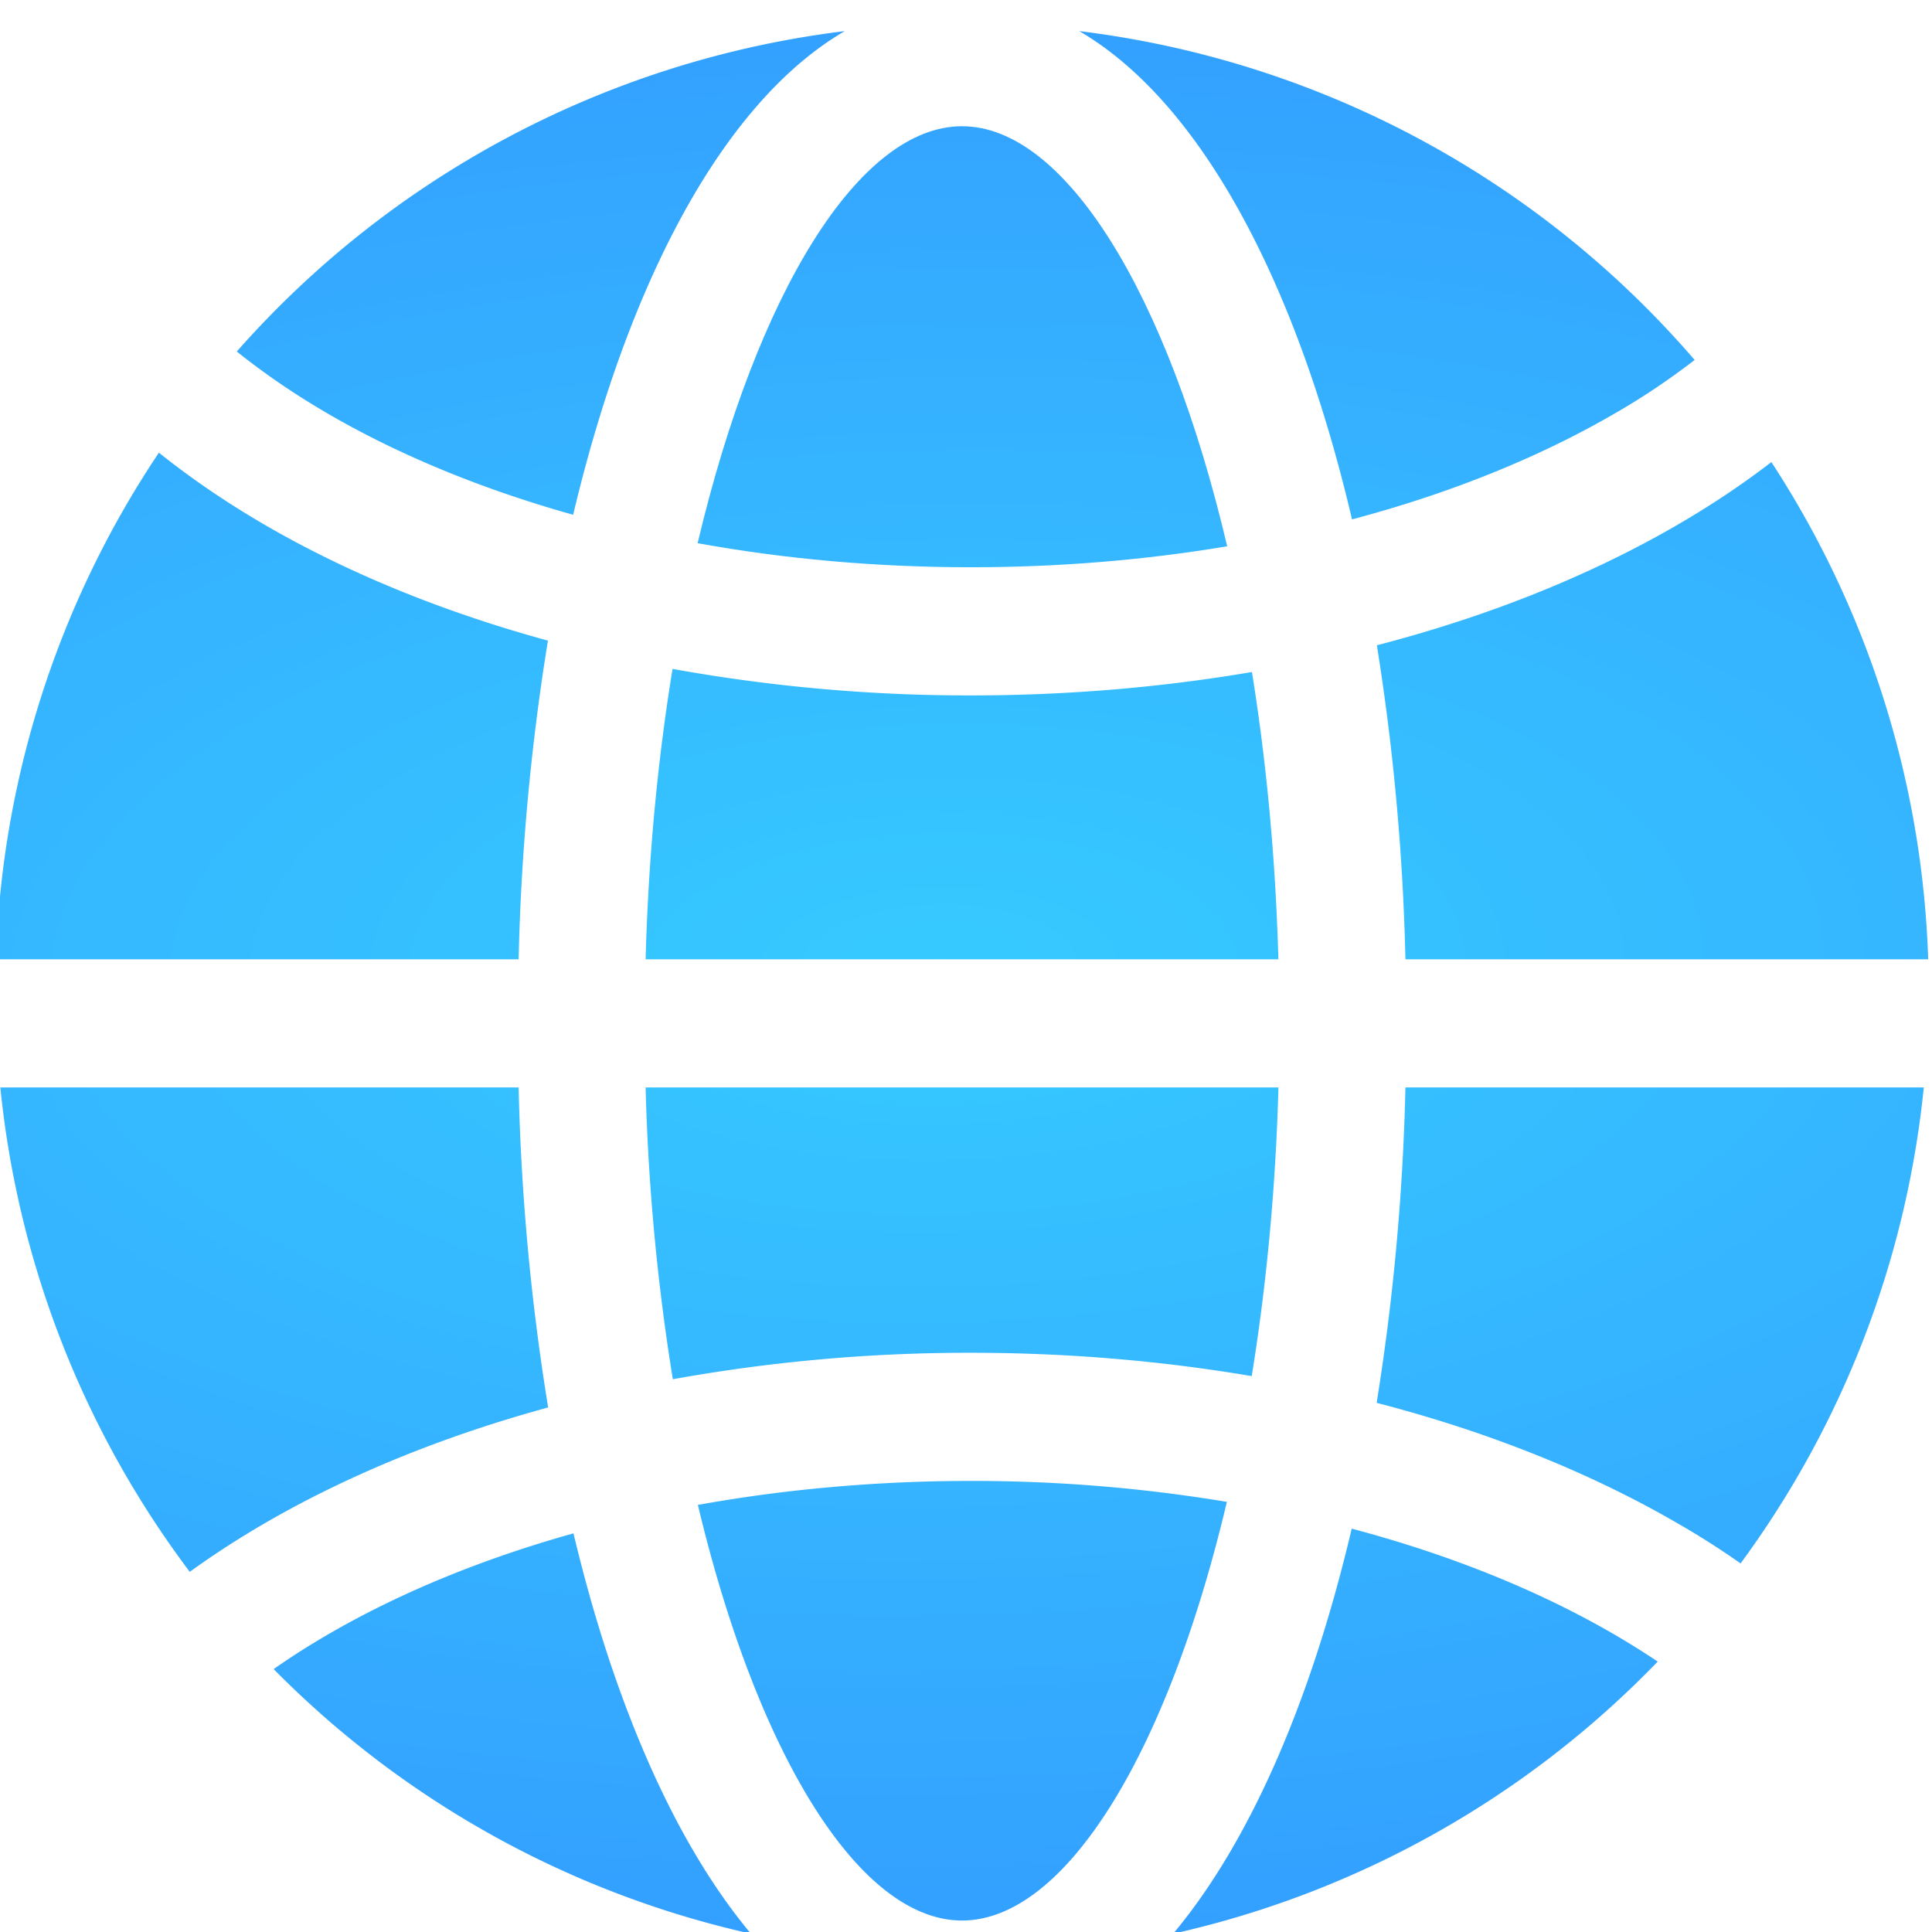 <svg xmlns="http://www.w3.org/2000/svg" width="36" height="36" fill="none" viewBox="0 0 36 36">
  <g clip-path="url(#clip0_428_5138)" opacity=".8">
    <path fill="url(#paint0_radial_428_5138)" d="M9.664 20.263a43.1 43.1 0 00.55 5.963c-2.564.7-4.851 1.741-6.678 3.063a18.01 18.01 0 01-3.53-9.026h9.658z"/>
    <path fill="url(#paint1_radial_428_5138)" d="M12.03 20.263a40.66 40.66 0 00.507 5.437 31.053 31.053 0 015.557-.493c1.796 0 3.554.15 5.23.435.271-1.668.446-3.478.498-5.379H12.03z"/>
    <path fill="url(#paint2_radial_428_5138)" d="M23.822 17.875H12.03c.052-1.913.228-3.734.502-5.411a31.05 31.05 0 005.561.494c1.798 0 3.557-.15 5.235-.436.268 1.66.44 3.462.493 5.353z"/>
    <path fill="url(#paint3_radial_428_5138)" d="M26.188 20.263a43.185 43.185 0 01-.536 5.877c2.054.532 3.94 1.283 5.571 2.224.415.237.819.493 1.21.768a18.012 18.012 0 003.414-8.869h-9.66z"/>
    <path fill="url(#paint4_radial_428_5138)" d="M35.928 17.875h-9.74a43.213 43.213 0 00-.532-5.851c2.052-.533 3.938-1.284 5.567-2.225.64-.37 1.237-.767 1.784-1.189a18.009 18.009 0 012.922 9.265z"/>
    <path fill="url(#paint5_radial_428_5138)" d="M9.664 17.875h-9.74a18.01 18.01 0 013.037-9.44c.105.084.211.167.319.248 1.865 1.413 4.245 2.52 6.93 3.254a43.13 43.13 0 00-.546 5.938z"/>
    <path fill="url(#paint6_radial_428_5138)" d="M5.1 31.1c1.526-1.066 3.435-1.927 5.586-2.528.754 3.166 1.89 5.768 3.307 7.46a18.012 18.012 0 01-8.894-4.931z"/>
    <path fill="url(#paint7_radial_428_5138)" d="M18.094 27.595c-1.76 0-3.473.155-5.09.447 1.113 4.668 3.012 7.744 4.922 7.744 1.918 0 3.825-3.101 4.935-7.801a28.91 28.91 0 00-4.767-.39z"/>
    <path fill="url(#paint8_radial_428_5138)" d="M21.86 36.032c1.43-1.708 2.573-4.342 3.327-7.548 1.804.478 3.45 1.138 4.861 1.953.292.17.573.344.841.524a18.011 18.011 0 01-9.03 5.071z"/>
    <path fill="url(#paint9_radial_428_5138)" d="M22.867 10.179c-1.525.256-3.13.391-4.773.391-1.762 0-3.477-.155-5.095-.448 1.11-4.682 3.014-7.77 4.927-7.77 1.92 0 3.832 3.113 4.941 7.827z"/>
    <path fill="url(#paint10_radial_428_5138)" d="M31.577 6.707c-.486.376-.996.717-1.529 1.021-1.41.813-3.054 1.472-4.855 1.95C24.153 5.243 22.369 1.9 20.112.58a18.013 18.013 0 0111.465 6.127z"/>
    <path fill="url(#paint11_radial_428_5138)" d="M10.68 9.592c-2.341-.656-4.395-1.618-5.982-2.82a11.48 11.48 0 01-.286-.222A18.024 18.024 0 0115.74.58c-2.242 1.31-4.018 4.62-5.06 9.012z"/>
  </g>
  <defs>
    <radialGradient id="paint0_radial_428_5138" cx="0" cy="0" r="1" gradientTransform="rotate(89.355 -.366 17.884) scale(17.963 38.778)" gradientUnits="userSpaceOnUse">
      <stop stop-color="#04BDFF"/>
      <stop offset="1" stop-color="#08F"/>
    </radialGradient>
    <radialGradient id="paint1_radial_428_5138" cx="0" cy="0" r="1" gradientTransform="rotate(89.355 -.366 17.884) scale(17.963 38.778)" gradientUnits="userSpaceOnUse">
      <stop stop-color="#04BDFF"/>
      <stop offset="1" stop-color="#08F"/>
    </radialGradient>
    <radialGradient id="paint2_radial_428_5138" cx="0" cy="0" r="1" gradientTransform="rotate(89.355 -.366 17.884) scale(17.963 38.778)" gradientUnits="userSpaceOnUse">
      <stop stop-color="#04BDFF"/>
      <stop offset="1" stop-color="#08F"/>
    </radialGradient>
    <radialGradient id="paint3_radial_428_5138" cx="0" cy="0" r="1" gradientTransform="rotate(89.355 -.366 17.884) scale(17.963 38.778)" gradientUnits="userSpaceOnUse">
      <stop stop-color="#04BDFF"/>
      <stop offset="1" stop-color="#08F"/>
    </radialGradient>
    <radialGradient id="paint4_radial_428_5138" cx="0" cy="0" r="1" gradientTransform="rotate(89.355 -.366 17.884) scale(17.963 38.778)" gradientUnits="userSpaceOnUse">
      <stop stop-color="#04BDFF"/>
      <stop offset="1" stop-color="#08F"/>
    </radialGradient>
    <radialGradient id="paint5_radial_428_5138" cx="0" cy="0" r="1" gradientTransform="rotate(89.355 -.366 17.884) scale(17.963 38.778)" gradientUnits="userSpaceOnUse">
      <stop stop-color="#04BDFF"/>
      <stop offset="1" stop-color="#08F"/>
    </radialGradient>
    <radialGradient id="paint6_radial_428_5138" cx="0" cy="0" r="1" gradientTransform="rotate(89.355 -.366 17.884) scale(17.963 38.778)" gradientUnits="userSpaceOnUse">
      <stop stop-color="#04BDFF"/>
      <stop offset="1" stop-color="#08F"/>
    </radialGradient>
    <radialGradient id="paint7_radial_428_5138" cx="0" cy="0" r="1" gradientTransform="rotate(89.355 -.366 17.884) scale(17.963 38.778)" gradientUnits="userSpaceOnUse">
      <stop stop-color="#04BDFF"/>
      <stop offset="1" stop-color="#08F"/>
    </radialGradient>
    <radialGradient id="paint8_radial_428_5138" cx="0" cy="0" r="1" gradientTransform="rotate(89.355 -.366 17.884) scale(17.963 38.778)" gradientUnits="userSpaceOnUse">
      <stop stop-color="#04BDFF"/>
      <stop offset="1" stop-color="#08F"/>
    </radialGradient>
    <radialGradient id="paint9_radial_428_5138" cx="0" cy="0" r="1" gradientTransform="rotate(89.355 -.366 17.884) scale(17.963 38.778)" gradientUnits="userSpaceOnUse">
      <stop stop-color="#04BDFF"/>
      <stop offset="1" stop-color="#08F"/>
    </radialGradient>
    <radialGradient id="paint10_radial_428_5138" cx="0" cy="0" r="1" gradientTransform="rotate(89.355 -.366 17.884) scale(17.963 38.778)" gradientUnits="userSpaceOnUse">
      <stop stop-color="#04BDFF"/>
      <stop offset="1" stop-color="#08F"/>
    </radialGradient>
    <radialGradient id="paint11_radial_428_5138" cx="0" cy="0" r="1" gradientTransform="rotate(89.355 -.366 17.884) scale(17.963 38.778)" gradientUnits="userSpaceOnUse">
      <stop stop-color="#04BDFF"/>
      <stop offset="1" stop-color="#08F"/>
    </radialGradient>
    <clipPath id="clip0_428_5138">
      <path fill="#fff" d="M0 0h36v36H0z"/>
    </clipPath>
  </defs>
</svg>
